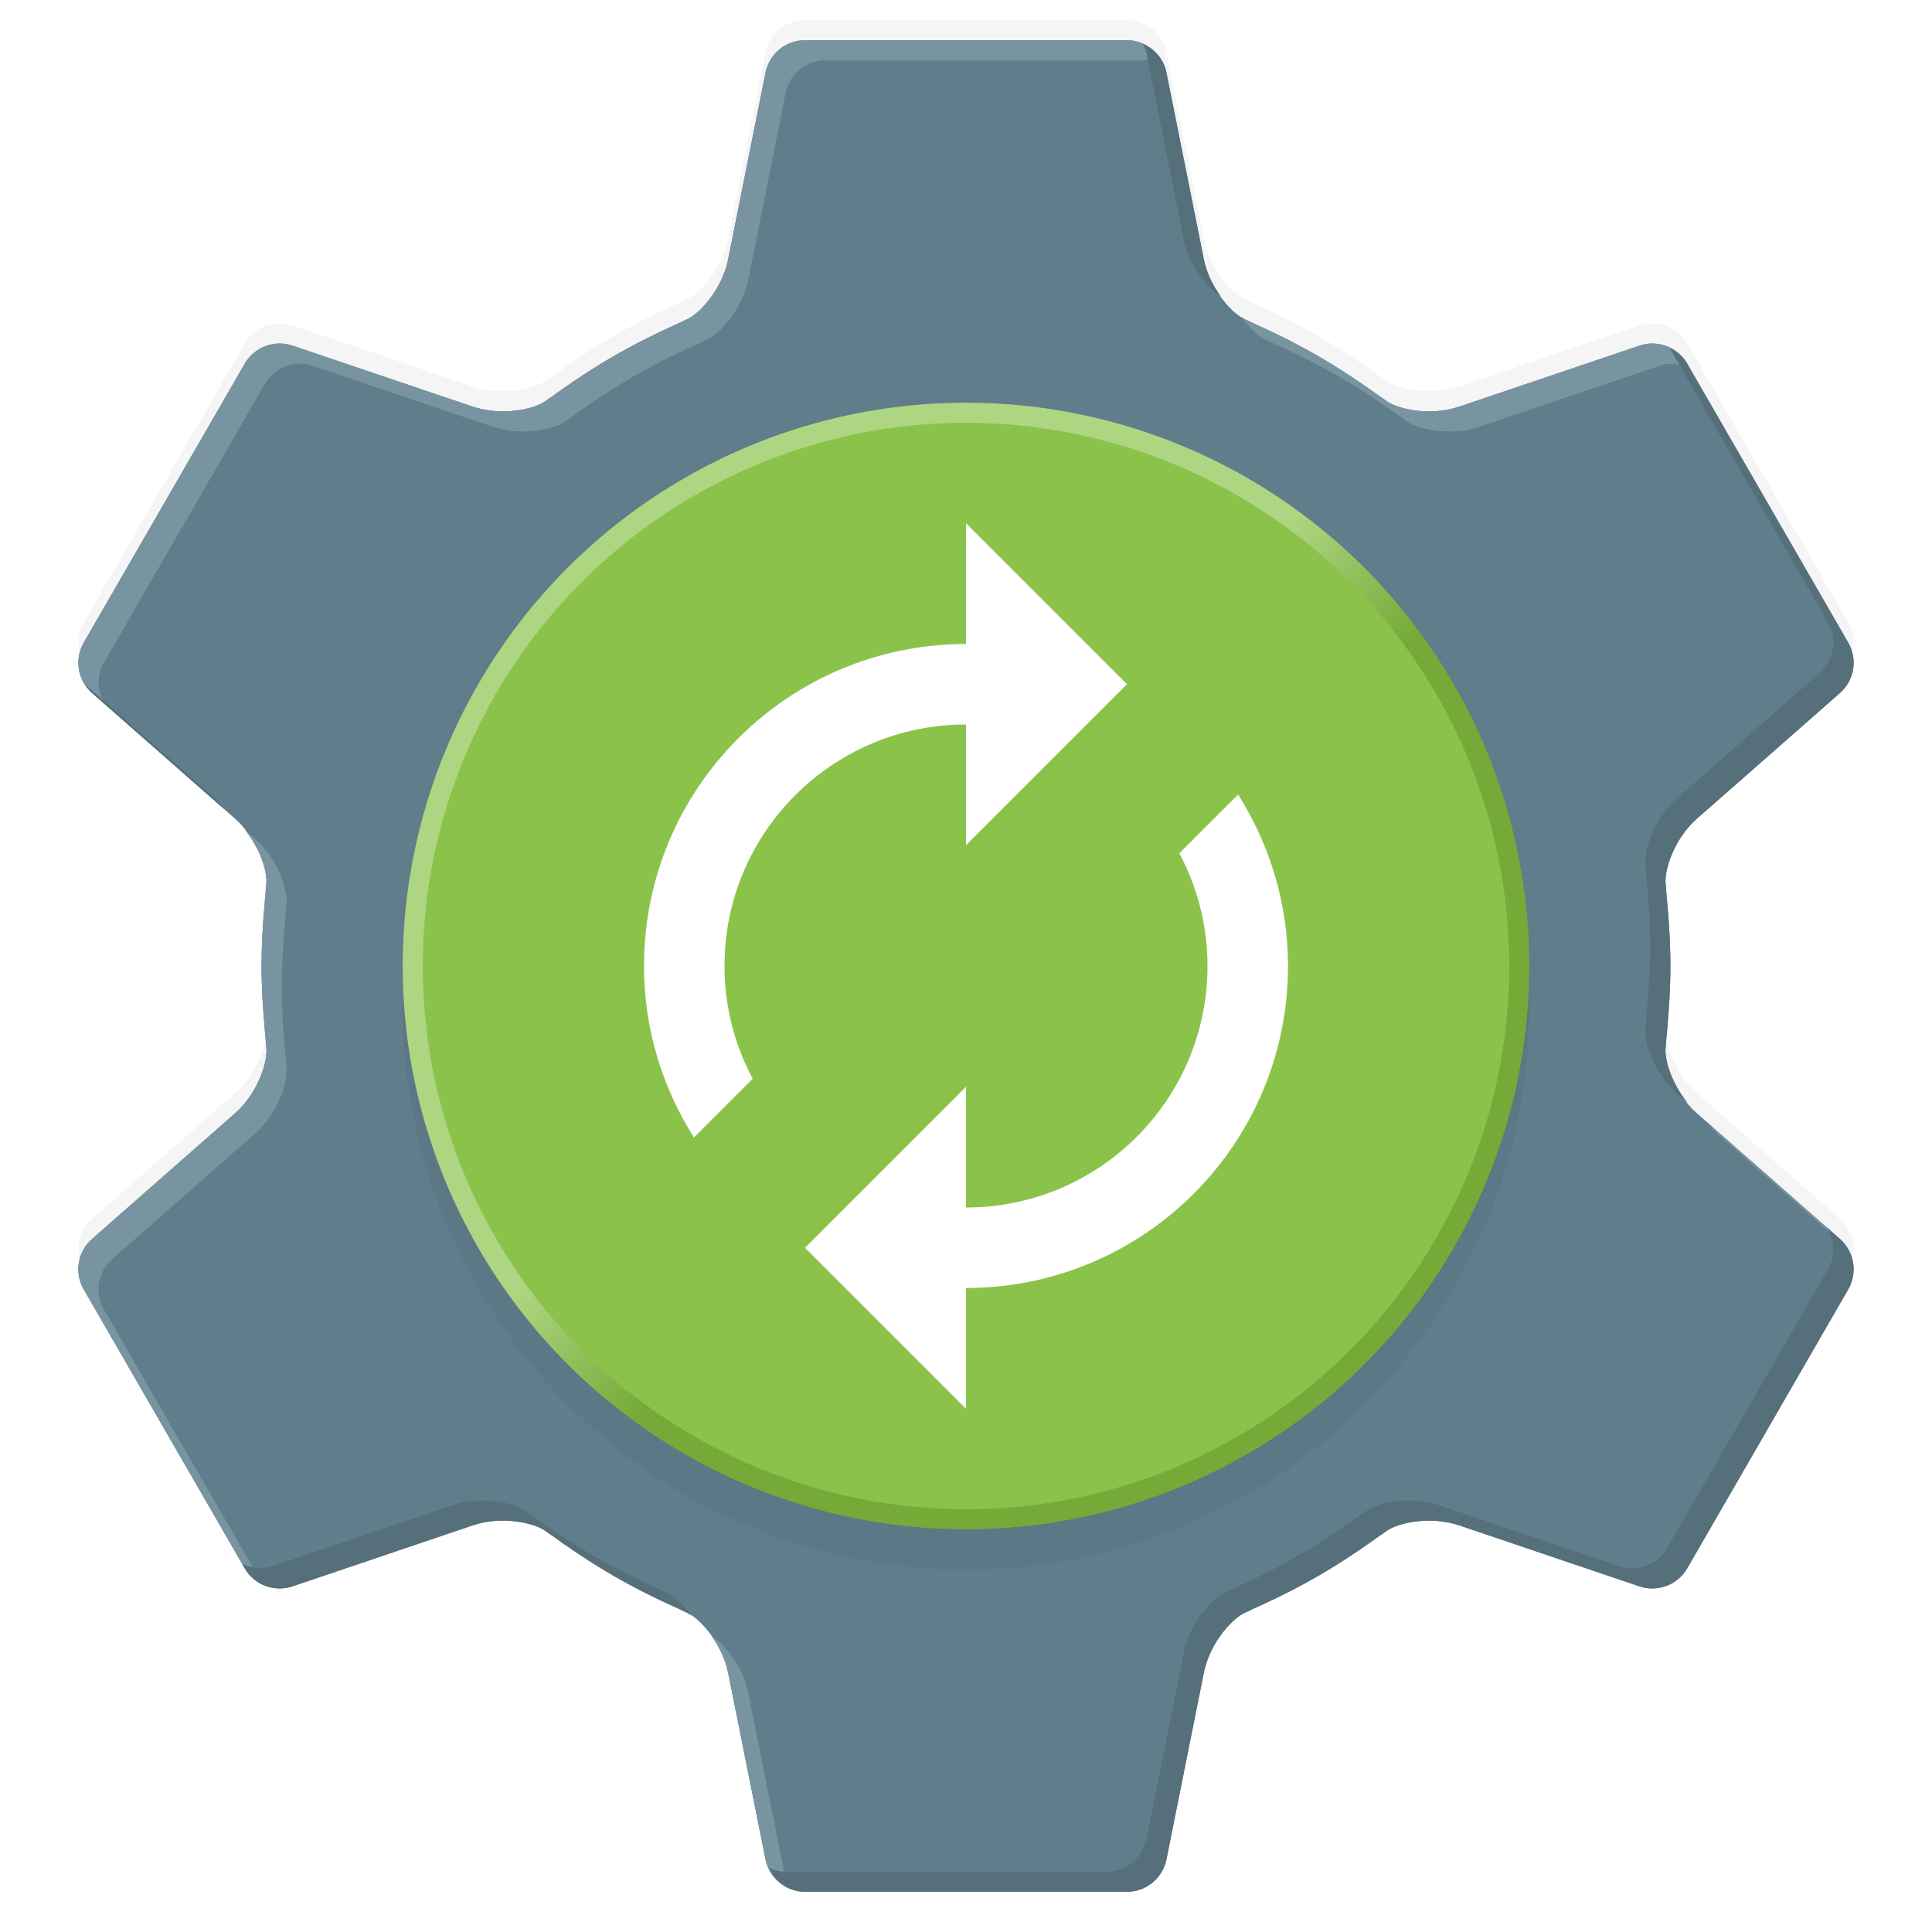 <?xml version="1.0" encoding="UTF-8" standalone="no"?>
<!-- Created with Inkscape (http://www.inkscape.org/) -->

<svg
   xmlns:dc="http://purl.org/dc/elements/1.1/"
   xmlns:cc="http://creativecommons.org/ns#"
   xmlns:rdf="http://www.w3.org/1999/02/22-rdf-syntax-ns#"
   xmlns:svg="http://www.w3.org/2000/svg"
   xmlns="http://www.w3.org/2000/svg"
   xmlns:xlink="http://www.w3.org/1999/xlink"
   xmlns:sodipodi="http://sodipodi.sourceforge.net/DTD/sodipodi-0.dtd"
   xmlns:inkscape="http://www.inkscape.org/namespaces/inkscape"
   width="48"
   height="48"
   viewBox="0 0 48 48"
   id="svg2"
   version="1.1"
   inkscape:version="0.91 r13725"
   sodipodi:docname="ic_launcher.svg"
   inkscape:export-filename="/home/zlsa/projects/android/autogyro-2/images/ic_launcher/ic_launcher.png"
   inkscape:export-xdpi="360"
   inkscape:export-ydpi="360">
  <defs
     id="defs4">
    <linearGradient
       inkscape:collect="always"
       id="linearGradient4985">
      <stop
         style="stop-color:#75aa38;stop-opacity:1"
         offset="0"
         id="stop4987" />
      <stop
         style="stop-color:#aed581;stop-opacity:1"
         offset="1"
         id="stop4989" />
    </linearGradient>
    <linearGradient
       inkscape:collect="always"
       id="linearGradient4977">
      <stop
         style="stop-color:#000000;stop-opacity:1;"
         offset="0"
         id="stop4979" />
      <stop
         style="stop-color:#000000;stop-opacity:0;"
         offset="1"
         id="stop4981" />
    </linearGradient>
    <mask
       maskUnits="userSpaceOnUse"
       id="mask4954">
      <circle
         r="14"
         cy="1028.362"
         cx="24"
         id="circle4956"
         style="opacity:1;fill:#ffffff;fill-opacity:1;fill-rule:nonzero;stroke:none;stroke-width:1;stroke-linecap:round;stroke-linejoin:round;stroke-miterlimit:4;stroke-dasharray:none;stroke-dashoffset:0;stroke-opacity:1" />
    </mask>
    <mask
       maskUnits="userSpaceOnUse"
       id="mask4960">
      <circle
         r="14"
         cy="1028.362"
         cx="24"
         id="circle4962"
         style="opacity:1;fill:#ffffff;fill-opacity:1;fill-rule:nonzero;stroke:none;stroke-width:1;stroke-linecap:round;stroke-linejoin:round;stroke-miterlimit:4;stroke-dasharray:none;stroke-dashoffset:0;stroke-opacity:1" />
    </mask>
    <linearGradient
       inkscape:collect="always"
       xlink:href="#linearGradient4977"
       id="linearGradient4983"
       x1="24"
       y1="1028.362"
       x2="24"
       y2="1060.362"
       gradientUnits="userSpaceOnUse"
       gradientTransform="translate(-902.588,-493.396)" />
    <linearGradient
       inkscape:collect="always"
       xlink:href="#linearGradient4985"
       id="linearGradient4991"
       x1="25.5"
       y1="1029.862"
       x2="22.5"
       y2="1026.862"
       gradientUnits="userSpaceOnUse" />
    <mask
       maskUnits="userSpaceOnUse"
       id="mask5005">
      <path
         sodipodi:nodetypes="ccccsccccccscccccccscccccscccccccsccccccsccccccccsccccccscccccccscccccscccccccsccccccsccccc"
         inkscape:connector-curvature="0"
         id="path5007"
         d="m -860.669,520.002 c -0.238,-0.412 -0.734,-0.6 -1.185,-0.448 l -4.474,1.512 -0.002,9.765625e-4 c -0.741,0.251 -1.547,0.057 -1.806,-0.137 -0.105,-0.078 -0.161,-0.112 -0.162,-0.112 -0.084,-0.061 -0.162,-0.113 -0.231,-0.162 l 0.002,-9.765625e-4 c -0.417,-0.294 -0.852,-0.58 -1.311,-0.844 -0.46,-0.265 -0.923,-0.498 -1.385,-0.711 -0.073,-0.034 -0.159,-0.074 -0.257,-0.118 -0.007,-0.003 -0.064,-0.036 -0.177,-0.085 -0.297,-0.128 -0.868,-0.73 -1.022,-1.496 l -0.926,-4.632 c -0.094,-0.467 -0.504,-0.803 -0.98,-0.803 l -8.001,7.421348623e-4 c -0.477,-5.162120858e-4 -0.888,0.336 -0.982,0.804 l -0.919,4.599 c -0.002,0.011 -0.004,0.022 -0.006,0.033 -0.154,0.766 -0.724,1.366 -1.021,1.494 -0.11,0.048 -0.168,0.081 -0.179,0.085 -0.103,0.046 -0.188,0.087 -0.256,0.119 -0.461,0.214 -0.927,0.445 -1.387,0.711 -0.46,0.266 -0.893,0.553 -1.309,0.846 -0.062,0.043 -0.139,0.096 -0.231,0.163 -0.009,0.007 -0.067,0.04 -0.163,0.112 -0.259,0.193 -1.064,0.387 -1.804,0.137 -6.4288943e-6,-2.1697017e-6 -9.324919354e-4,-0.002 -9.765625e-4,-0.002 l -4.473,-1.513 c -0.452,-0.153 -0.949,0.035 -1.187,0.448 l -4.001,6.929 c -0.238,0.413 -0.152,0.936 0.205,1.25 l 3.548,3.118 c 0.587,0.516 0.823,1.311 0.785,1.633 -0.014,0.123 -0.015,0.189 -0.015,0.196 -0.011,0.107 -0.02,0.201 -0.027,0.282 -0.046,0.507 -0.076,1.025 -0.076,1.555 1.560191124e-4,0.53 0.03,1.05 0.076,1.557 l 0.002,-9.765625e-4 c 0.008,0.085 0.014,0.178 0.025,0.281 7.71349481e-5,7.26745725e-4 8.973504586e-4,0.066 0.016,0.196 0.038,0.322 -0.197,1.117 -0.785,1.633 l -0.002,9.765625e-4 -3.547,3.119 c -0.357,0.315 -0.443,0.838 -0.205,1.25 l 4,6.928 c 0.238,0.412 0.734,0.6 1.185,0.448 l 4.474,-1.512 0.002,-9.765625e-4 c 0.741,-0.251 1.547,-0.057 1.806,0.137 0.105,0.078 0.161,0.112 0.162,0.112 0.084,0.061 0.162,0.113 0.231,0.162 l -0.002,9.765625e-4 c 0.417,0.294 0.852,0.58 1.311,0.844 0.46,0.265 0.923,0.498 1.385,0.711 0.073,0.034 0.159,0.074 0.257,0.118 0.007,0.003 0.064,0.036 0.177,0.085 0.297,0.128 0.868,0.73 1.022,1.496 l 0.926,4.632 c 0.094,0.467 0.504,0.803 0.98,0.803 l 8.001,-7.421348622e-4 c 0.477,5.162120862e-4 0.888,-0.336 0.982,-0.804 l 0.926,-4.63 c 1.09118316e-5,-4.45883555e-5 -9.778979302e-4,-0.002 -9.765625e-4,-0.002 0.154,-0.766 0.724,-1.366 1.021,-1.494 0.11,-0.048 0.168,-0.081 0.179,-0.085 0.103,-0.046 0.188,-0.087 0.256,-0.119 0.461,-0.214 0.927,-0.445 1.387,-0.711 0.46,-0.266 0.893,-0.553 1.309,-0.846 0.062,-0.043 0.139,-0.096 0.231,-0.163 0.009,-0.007 0.067,-0.04 0.163,-0.112 0.259,-0.193 1.064,-0.387 1.804,-0.137 6.4288944e-6,2.1697019e-6 9.324919355e-4,0.002 9.765625e-4,0.002 l 4.473,1.513 c 0.452,0.153 0.949,-0.035 1.187,-0.448 l 4.001,-6.929 c 0.238,-0.413 0.152,-0.936 -0.205,-1.25 l -3.548,-3.118 c -0.587,-0.516 -0.823,-1.311 -0.785,-1.633 0.014,-0.123 0.015,-0.189 0.015,-0.196 0.011,-0.107 0.02,-0.201 0.027,-0.282 0.046,-0.507 0.076,-1.025 0.076,-1.555 -1.560191123e-4,-0.53 -0.03,-1.05 -0.076,-1.557 l -0.002,9.765625e-4 c -0.008,-0.085 -0.014,-0.178 -0.025,-0.281 -7.71349482e-5,-7.267457272e-4 -8.973504583e-4,-0.066 -0.016,-0.196 -0.038,-0.322 0.197,-1.117 0.785,-1.633 l 0.002,-9.765625e-4 3.547,-3.119 c 0.357,-0.315 0.443,-0.838 0.205,-1.25 z"
         style="color:#000000;font-style:normal;font-variant:normal;font-weight:normal;font-stretch:normal;font-size:medium;line-height:normal;font-family:sans-serif;text-indent:0;text-align:start;text-decoration:none;text-decoration-line:none;text-decoration-style:solid;text-decoration-color:#000000;letter-spacing:normal;word-spacing:normal;text-transform:none;direction:ltr;block-progression:tb;writing-mode:lr-tb;baseline-shift:baseline;text-anchor:start;white-space:normal;clip-rule:nonzero;display:inline;overflow:visible;visibility:visible;opacity:1;isolation:auto;mix-blend-mode:normal;color-interpolation:sRGB;color-interpolation-filters:linearRGB;solid-color:#000000;solid-opacity:1;fill:#fafafa;fill-opacity:1;fill-rule:nonzero;stroke:none;stroke-width:2;stroke-linecap:round;stroke-linejoin:round;stroke-miterlimit:4;stroke-dasharray:none;stroke-dashoffset:0;stroke-opacity:1;color-rendering:auto;image-rendering:auto;shape-rendering:auto;text-rendering:auto;enable-background:accumulate" />
    </mask>
    <filter
       inkscape:collect="always"
       style="color-interpolation-filters:sRGB"
       id="filter5015"
       x="-0.025"
       width="1.049"
       y="-0.024"
       height="1.047">
      <feGaussianBlur
         inkscape:collect="always"
         stdDeviation="0.451"
         id="feGaussianBlur5017" />
    </filter>
    <filter
       inkscape:collect="always"
       style="color-interpolation-filters:sRGB"
       id="filter5023"
       x="-0.061"
       width="1.123"
       y="-0.059"
       height="1.118">
      <feGaussianBlur
         inkscape:collect="always"
         stdDeviation="1.126"
         id="feGaussianBlur5025" />
    </filter>
    <filter
       inkscape:collect="always"
       style="color-interpolation-filters:sRGB"
       id="filter5050"
       x="-0.036"
       width="1.072"
       y="-0.036"
       height="1.072">
      <feGaussianBlur
         inkscape:collect="always"
         stdDeviation="0.42"
         id="feGaussianBlur5052" />
    </filter>
    <filter
       inkscape:collect="always"
       style="color-interpolation-filters:sRGB"
       id="filter5076"
       x="-0.072"
       width="1.144"
       y="-0.072"
       height="1.144">
      <feGaussianBlur
         inkscape:collect="always"
         stdDeviation="0.84"
         id="feGaussianBlur5078" />
    </filter>
  </defs>
  <sodipodi:namedview
     id="base"
     pagecolor="#727487"
     bordercolor="#27292f"
     borderopacity="0.494"
     inkscape:pageopacity="0"
     inkscape:pageshadow="2"
     inkscape:zoom="4"
     inkscape:cx="17.496624"
     inkscape:cy="55.39852200000001"
     inkscape:document-units="px"
     inkscape:current-layer="layer1"
     showgrid="false"
     borderlayer="true"
     units="px"
     inkscape:window-width="1600"
     inkscape:window-height="862"
     inkscape:window-x="0"
     inkscape:window-y="18"
     inkscape:window-maximized="0"
     showborder="true"
     inkscape:snap-smooth-nodes="true"
     inkscape:object-nodes="true"
     showguides="false"
     inkscape:guide-bbox="true"
     inkscape:snap-center="true"
     inkscape:snap-global="false"
     inkscape:snap-bbox="true"
     inkscape:bbox-nodes="true"
     inkscape:snap-bbox-edge-midpoints="true">
    <inkscape:grid
       type="xygrid"
       id="grid3374"
       empcolor="#000000"
       empopacity="0.082"
       color="#000000"
       opacity="0.043"
       spacingx="0.5"
       spacingy="0.5"
       empspacing="8" />
    <sodipodi:guide
       position="176,48"
       orientation="0,1"
       id="guide3357" />
    <sodipodi:guide
       position="48,64"
       orientation="1,0"
       id="guide3363" />
  </sodipodi:namedview>
  <g
     inkscape:groupmode="layer"
     id="layer2"
     inkscape:label="gear shadow"
     style="display:inline">
    <path
       transform="translate(0,-1004.362)"
       sodipodi:nodetypes="ccccsccccccscccccccscccccscccccccsccccccsccccccccsccccccscccccccscccccscccccccsccccccsccccc"
       inkscape:connector-curvature="0"
       id="path5009"
       d="m 20,1005.362 c -0.476,-1.7522166e-5 -0.886,0.336 -0.98,0.803 l -0.928,4.631 0,0.002 c -0.153,0.767 -0.724,1.368 -1.021,1.496 -0.12,0.052 -0.177,0.084 -0.178,0.084 -0.095,0.042 -0.179,0.083 -0.256,0.119 l 0,-0.002 c -0.463,0.214 -0.928,0.448 -1.387,0.713 -0.459,0.265 -0.893,0.551 -1.309,0.844 -0.066,0.047 -0.143,0.101 -0.23,0.164 -0.006,0.004 -0.063,0.037 -0.162,0.111 -0.26,0.194 -1.066,0.387 -1.807,0.137 l -4.475,-1.514 c -0.451,-0.152 -0.947,0.035 -1.186,0.447 l -4,6.93 c -0.239,0.413 -0.153,0.937 0.205,1.252 l 3.523,3.096 c 0.008,0.007 0.017,0.014 0.025,0.021 0.586,0.516 0.821,1.31 0.783,1.631 -0.014,0.119 -0.014,0.186 -0.016,0.197 -0.012,0.113 -0.019,0.206 -0.025,0.281 -0.046,0.506 -0.078,1.026 -0.078,1.557 1.56447000679e-4,0.531 0.033,1.05 0.078,1.557 0.007,0.075 0.013,0.169 0.025,0.281 0.001,0.011 0.002,0.078 0.016,0.197 0.038,0.321 -0.197,1.115 -0.783,1.631 -5.093464023e-6,4.482735e-6 -0.002,-3.1744101e-5 -0.002,0 l -3.547,3.117 c -0.358,0.315 -0.444,0.839 -0.205,1.252 l 4,6.93 c 0.238,0.412 0.734,0.599 1.186,0.447 l 4.475,-1.514 c 0.74,-0.251 1.547,-0.057 1.807,0.137 0.099,0.074 0.156,0.107 0.162,0.111 0.087,0.064 0.164,0.117 0.23,0.164 0.416,0.293 0.849,0.578 1.309,0.844 0.459,0.265 0.924,0.499 1.387,0.713 l 0,-0.002 c 0.077,0.036 0.161,0.077 0.256,0.119 6.6794773413e-4,2.96572038e-4 0.058,0.032 0.178,0.084 0.298,0.128 0.868,0.729 1.021,1.496 l 0,0.002 0.928,4.631 c 0.094,0.467 0.504,0.803 0.98,0.803 l 8,0 c 0.476,1.7522165e-5 0.886,-0.336 0.98,-0.803 l 0.928,-4.631 0,-0.002 c 0.153,-0.767 0.724,-1.368 1.021,-1.496 0.12,-0.052 0.177,-0.084 0.178,-0.084 0.095,-0.042 0.179,-0.083 0.256,-0.119 l 0,0.002 c 0.463,-0.214 0.928,-0.448 1.387,-0.713 0.459,-0.265 0.893,-0.551 1.309,-0.844 0.066,-0.047 0.143,-0.101 0.23,-0.164 0.006,-0.004 0.063,-0.037 0.162,-0.111 0.26,-0.194 1.066,-0.387 1.807,-0.137 l 4.475,1.514 c 0.451,0.152 0.947,-0.035 1.186,-0.447 l 4,-6.93 c 0.239,-0.413 0.153,-0.937 -0.205,-1.252 l -3.547,-3.117 c -3.315873307e-5,-3.1744101e-5 -0.002,4.482735e-6 -0.002,0 -0.586,-0.516 -0.821,-1.31 -0.783,-1.631 0.014,-0.119 0.014,-0.186 0.016,-0.197 0.012,-0.113 0.019,-0.206 0.025,-0.281 0.046,-0.506 0.078,-1.026 0.078,-1.557 -1.5644700067e-4,-0.531 -0.033,-1.05 -0.078,-1.557 -0.007,-0.075 -0.013,-0.169 -0.025,-0.281 -0.001,-0.011 -0.002,-0.078 -0.016,-0.197 -0.038,-0.321 0.197,-1.115 0.783,-1.631 5.09346403e-6,-4.482735e-6 0.002,3.1744101e-5 0.002,0 l 3.547,-3.117 c 0.358,-0.315 0.444,-0.839 0.205,-1.252 l -4,-6.93 c -0.238,-0.412 -0.734,-0.599 -1.186,-0.447 l -4.475,1.514 c -0.74,0.251 -1.547,0.057 -1.807,-0.137 -0.099,-0.074 -0.156,-0.107 -0.162,-0.111 -0.087,-0.064 -0.164,-0.117 -0.23,-0.164 -0.416,-0.293 -0.849,-0.578 -1.309,-0.844 -0.459,-0.265 -0.924,-0.499 -1.387,-0.713 l 0,0.002 c -0.077,-0.036 -0.161,-0.077 -0.256,-0.119 -6.6794773596e-4,-2.96572039e-4 -0.058,-0.032 -0.178,-0.084 -0.298,-0.128 -0.868,-0.729 -1.021,-1.496 l 0,-0.002 -0.928,-4.631 c -0.094,-0.467 -0.504,-0.803 -0.98,-0.803 z"
       style="color:#000000;font-style:normal;font-variant:normal;font-weight:normal;font-stretch:normal;font-size:medium;line-height:normal;font-family:sans-serif;text-indent:0;text-align:start;text-decoration:none;text-decoration-line:none;text-decoration-style:solid;text-decoration-color:#000000;letter-spacing:normal;word-spacing:normal;text-transform:none;direction:ltr;block-progression:tb;writing-mode:lr-tb;baseline-shift:baseline;text-anchor:start;white-space:normal;clip-rule:nonzero;display:inline;overflow:visible;visibility:visible;opacity:0.4;isolation:auto;mix-blend-mode:normal;color-interpolation:sRGB;color-interpolation-filters:linearRGB;solid-color:#000000;solid-opacity:1;fill:#000000;fill-opacity:1;fill-rule:nonzero;stroke:none;stroke-width:2;stroke-linecap:round;stroke-linejoin:round;stroke-miterlimit:4;stroke-dasharray:none;stroke-dashoffset:0;stroke-opacity:1;filter:url(#filter5015);color-rendering:auto;image-rendering:auto;shape-rendering:auto;text-rendering:auto;enable-background:accumulate" />
    <path
       style="color:#000000;font-style:normal;font-variant:normal;font-weight:normal;font-stretch:normal;font-size:medium;line-height:normal;font-family:sans-serif;text-indent:0;text-align:start;text-decoration:none;text-decoration-line:none;text-decoration-style:solid;text-decoration-color:#000000;letter-spacing:normal;word-spacing:normal;text-transform:none;direction:ltr;block-progression:tb;writing-mode:lr-tb;baseline-shift:baseline;text-anchor:start;white-space:normal;clip-rule:nonzero;display:inline;overflow:visible;visibility:visible;opacity:0.2;isolation:auto;mix-blend-mode:normal;color-interpolation:sRGB;color-interpolation-filters:linearRGB;solid-color:#000000;solid-opacity:1;fill:#000000;fill-opacity:1;fill-rule:nonzero;stroke:none;stroke-width:2;stroke-linecap:round;stroke-linejoin:round;stroke-miterlimit:4;stroke-dasharray:none;stroke-dashoffset:0;stroke-opacity:1;filter:url(#filter5023);color-rendering:auto;image-rendering:auto;shape-rendering:auto;text-rendering:auto;enable-background:accumulate"
       d="m 20,0.5 c -0.476,-1.752216599e-5 -0.886,0.336 -0.98,0.803 l -0.928,4.631 0,0.002 c -0.153,0.767 -0.724,1.368 -1.021,1.496 -0.12,0.052 -0.177,0.084 -0.178,0.084 -0.095,0.042 -0.179,0.083 -0.256,0.119 l 0,-0.002 C 16.174,7.847 15.709,8.081 15.25,8.346 14.791,8.611 14.357,8.896 13.941,9.189 c -0.066,0.047 -0.143,0.101 -0.23,0.164 -0.006,0.004 -0.063,0.037 -0.162,0.111 -0.26,0.194 -1.066,0.387 -1.807,0.137 L 7.268,8.088 C 6.816,7.936 6.32,8.123 6.082,8.535 l -4,6.93 c -0.239,0.413 -0.153,0.937 0.205,1.252 l 3.523,3.096 c 0.008,0.007 0.017,0.014 0.025,0.021 0.586,0.516 0.821,1.31 0.783,1.631 -0.014,0.119 -0.014,0.186 -0.016,0.197 -0.012,0.113 -0.019,0.206 -0.025,0.281 -0.046,0.506 -0.078,1.026 -0.078,1.557 1.56447000679e-4,0.531 0.033,1.05 0.078,1.557 0.007,0.075 0.013,0.169 0.025,0.281 0.001,0.011 0.002,0.078 0.016,0.197 0.038,0.321 -0.197,1.115 -0.783,1.631 -5.093464023e-6,4.482735e-6 -0.002,-3.174410108e-5 -0.002,0 l -3.547,3.117 C 1.929,30.598 1.843,31.122 2.082,31.535 l 4,6.93 c 0.238,0.412 0.734,0.599 1.186,0.447 l 4.475,-1.514 c 0.74,-0.251 1.547,-0.057 1.807,0.137 0.099,0.074 0.156,0.107 0.162,0.111 0.087,0.064 0.164,0.117 0.23,0.164 0.416,0.293 0.849,0.578 1.309,0.844 0.459,0.265 0.924,0.499 1.387,0.713 l 0,-0.002 c 0.077,0.036 0.161,0.077 0.256,0.119 6.6794773413e-4,2.9657203799e-4 0.058,0.032 0.178,0.084 0.298,0.128 0.868,0.729 1.021,1.496 l 0,0.002 0.928,4.631 c 0.094,0.467 0.504,0.803 0.98,0.803 l 8,0 c 0.476,1.752216508e-5 0.886,-0.336 0.98,-0.803 l 0.928,-4.631 0,-0.002 c 0.153,-0.767 0.724,-1.368 1.021,-1.496 0.12,-0.052 0.177,-0.084 0.178,-0.084 0.095,-0.042 0.179,-0.083 0.256,-0.119 l 0,0.002 c 0.463,-0.214 0.928,-0.448 1.387,-0.713 0.459,-0.265 0.893,-0.551 1.309,-0.844 0.066,-0.047 0.143,-0.101 0.23,-0.164 0.006,-0.004 0.063,-0.037 0.162,-0.111 0.26,-0.194 1.066,-0.387 1.807,-0.137 l 4.475,1.514 c 0.451,0.152 0.947,-0.035 1.186,-0.447 l 4,-6.93 c 0.239,-0.413 0.153,-0.937 -0.205,-1.252 l -3.547,-3.117 c -3.315873307e-5,-3.174410108e-5 -0.002,4.482735e-6 -0.002,0 -0.586,-0.516 -0.821,-1.31 -0.783,-1.631 0.014,-0.119 0.014,-0.186 0.016,-0.197 0.012,-0.113 0.019,-0.206 0.025,-0.281 0.046,-0.506 0.078,-1.026 0.078,-1.557 -1.5644700067e-4,-0.531 -0.033,-1.05 -0.078,-1.557 -0.007,-0.075 -0.013,-0.169 -0.025,-0.281 -0.001,-0.011 -0.002,-0.078 -0.016,-0.197 -0.038,-0.321 0.197,-1.115 0.783,-1.631 5.09346403e-6,-4.48273499e-6 0.002,3.174410108e-5 0.002,0 l 3.547,-3.117 c 0.358,-0.315 0.444,-0.839 0.205,-1.252 l -4,-6.93 C 41.68,8.123 41.184,7.936 40.732,8.088 L 36.258,9.601 c -0.74,0.251 -1.547,0.057 -1.807,-0.137 -0.099,-0.074 -0.156,-0.107 -0.162,-0.111 -0.087,-0.064 -0.164,-0.117 -0.23,-0.164 C 33.643,8.896 33.209,8.611 32.75,8.346 32.291,8.081 31.826,7.847 31.363,7.633 l 0,0.002 c -0.077,-0.036 -0.161,-0.077 -0.256,-0.119 -6.6794773596e-4,-2.96572039014e-4 -0.058,-0.032 -0.178,-0.084 -0.298,-0.128 -0.868,-0.729 -1.021,-1.496 l 0,-0.002 L 28.98,1.303 C 28.886,0.836 28.476,0.5 28,0.5 Z"
       id="path5021"
       inkscape:connector-curvature="0"
       sodipodi:nodetypes="ccccsccccccscccccccscccccscccccccsccccccsccccccccsccccccscccccccscccccscccccccsccccccsccccc" />
  </g>
  <g
     inkscape:groupmode="layer"
     id="layer3"
     inkscape:label="gear">
    <path
       transform="translate(0,-1004.362)"
       style="color:#000000;font-style:normal;font-variant:normal;font-weight:normal;font-stretch:normal;font-size:medium;line-height:normal;font-family:sans-serif;text-indent:0;text-align:start;text-decoration:none;text-decoration-line:none;text-decoration-style:solid;text-decoration-color:#000000;letter-spacing:normal;word-spacing:normal;text-transform:none;direction:ltr;block-progression:tb;writing-mode:lr-tb;baseline-shift:baseline;text-anchor:start;white-space:normal;clip-rule:nonzero;display:inline;overflow:visible;visibility:visible;opacity:1;isolation:auto;mix-blend-mode:normal;color-interpolation:sRGB;color-interpolation-filters:linearRGB;solid-color:#000000;solid-opacity:1;fill:#607d8b;fill-opacity:1;fill-rule:nonzero;stroke:none;stroke-width:2;stroke-linecap:round;stroke-linejoin:round;stroke-miterlimit:4;stroke-dasharray:none;stroke-dashoffset:0;stroke-opacity:1;color-rendering:auto;image-rendering:auto;shape-rendering:auto;text-rendering:auto;enable-background:accumulate"
       d="m 20,1005.362 c -0.476,-1.7522166e-5 -0.886,0.336 -0.98,0.803 l -0.928,4.631 0,0.002 c -0.153,0.767 -0.724,1.368 -1.021,1.496 -0.12,0.052 -0.177,0.084 -0.178,0.084 -0.095,0.042 -0.179,0.083 -0.256,0.119 l 0,-0.002 c -0.463,0.214 -0.928,0.448 -1.387,0.713 -0.459,0.265 -0.893,0.551 -1.309,0.844 -0.066,0.047 -0.143,0.101 -0.23,0.164 -0.006,0.004 -0.063,0.037 -0.162,0.111 -0.26,0.194 -1.066,0.387 -1.807,0.137 l -4.475,-1.514 c -0.451,-0.152 -0.947,0.035 -1.186,0.447 l -4,6.93 c -0.239,0.413 -0.153,0.937 0.205,1.252 l 3.523,3.096 c 0.008,0.007 0.017,0.014 0.025,0.021 0.586,0.516 0.821,1.31 0.783,1.631 -0.014,0.119 -0.014,0.186 -0.016,0.197 -0.012,0.113 -0.019,0.206 -0.025,0.281 -0.046,0.506 -0.078,1.026 -0.078,1.557 1.56447000679e-4,0.531 0.033,1.05 0.078,1.557 0.007,0.075 0.013,0.169 0.025,0.281 0.001,0.011 0.002,0.078 0.016,0.197 0.038,0.321 -0.197,1.115 -0.783,1.631 -5.093464023e-6,4.482735e-6 -0.002,-3.1744101e-5 -0.002,0 l -3.547,3.117 c -0.358,0.315 -0.444,0.839 -0.205,1.252 l 4,6.93 c 0.238,0.412 0.734,0.599 1.186,0.447 l 4.475,-1.514 c 0.74,-0.251 1.547,-0.057 1.807,0.137 0.099,0.074 0.156,0.107 0.162,0.111 0.087,0.064 0.164,0.117 0.23,0.164 0.416,0.293 0.849,0.578 1.309,0.844 0.459,0.265 0.924,0.499 1.387,0.713 l 0,-0.002 c 0.077,0.036 0.161,0.077 0.256,0.119 6.6794773413e-4,2.96572038e-4 0.058,0.032 0.178,0.084 0.298,0.128 0.868,0.729 1.021,1.496 l 0,0.002 0.928,4.631 c 0.094,0.467 0.504,0.803 0.98,0.803 l 8,0 c 0.476,1.7522165e-5 0.886,-0.336 0.98,-0.803 l 0.928,-4.631 0,-0.002 c 0.153,-0.767 0.724,-1.368 1.021,-1.496 0.12,-0.052 0.177,-0.084 0.178,-0.084 0.095,-0.042 0.179,-0.083 0.256,-0.119 l 0,0.002 c 0.463,-0.214 0.928,-0.448 1.387,-0.713 0.459,-0.265 0.893,-0.551 1.309,-0.844 0.066,-0.047 0.143,-0.101 0.23,-0.164 0.006,-0.004 0.063,-0.037 0.162,-0.111 0.26,-0.194 1.066,-0.387 1.807,-0.137 l 4.475,1.514 c 0.451,0.152 0.947,-0.035 1.186,-0.447 l 4,-6.93 c 0.239,-0.413 0.153,-0.937 -0.205,-1.252 l -3.547,-3.117 c -3.315873307e-5,-3.1744101e-5 -0.002,4.482735e-6 -0.002,0 -0.586,-0.516 -0.821,-1.31 -0.783,-1.631 0.014,-0.119 0.014,-0.186 0.016,-0.197 0.012,-0.113 0.019,-0.206 0.025,-0.281 0.046,-0.506 0.078,-1.026 0.078,-1.557 -1.5644700067e-4,-0.531 -0.033,-1.05 -0.078,-1.557 -0.007,-0.075 -0.013,-0.169 -0.025,-0.281 -0.001,-0.011 -0.002,-0.078 -0.016,-0.197 -0.038,-0.321 0.197,-1.115 0.783,-1.631 5.09346403e-6,-4.482735e-6 0.002,3.1744101e-5 0.002,0 l 3.547,-3.117 c 0.358,-0.315 0.444,-0.839 0.205,-1.252 l -4,-6.93 c -0.238,-0.412 -0.734,-0.599 -1.186,-0.447 l -4.475,1.514 c -0.74,0.251 -1.547,0.057 -1.807,-0.137 -0.099,-0.074 -0.156,-0.107 -0.162,-0.111 -0.087,-0.064 -0.164,-0.117 -0.23,-0.164 -0.416,-0.293 -0.849,-0.578 -1.309,-0.844 -0.459,-0.265 -0.924,-0.499 -1.387,-0.713 l 0,0.002 c -0.077,-0.036 -0.161,-0.077 -0.256,-0.119 -6.6794773596e-4,-2.96572039e-4 -0.058,-0.032 -0.178,-0.084 -0.298,-0.128 -0.868,-0.729 -1.021,-1.496 l 0,-0.002 -0.928,-4.631 c -0.094,-0.467 -0.504,-0.803 -0.98,-0.803 z"
       id="path4284"
       inkscape:connector-curvature="0"
       sodipodi:nodetypes="ccccsccccccscccccccscccccscccccccsccccccsccccccccsccccccscccccccscccccscccccccsccccccsccccc" />
    <path
       style="color:#000000;font-style:normal;font-variant:normal;font-weight:normal;font-stretch:normal;font-size:medium;line-height:normal;font-family:sans-serif;text-indent:0;text-align:start;text-decoration:none;text-decoration-line:none;text-decoration-style:solid;text-decoration-color:#000000;letter-spacing:normal;word-spacing:normal;text-transform:none;direction:ltr;block-progression:tb;writing-mode:lr-tb;baseline-shift:baseline;text-anchor:start;white-space:normal;clip-rule:nonzero;display:inline;overflow:visible;visibility:visible;opacity:1;isolation:auto;mix-blend-mode:normal;color-interpolation:sRGB;color-interpolation-filters:linearRGB;solid-color:#000000;solid-opacity:1;fill:#7894a1;fill-opacity:1;fill-rule:nonzero;stroke:none;stroke-width:2;stroke-linecap:round;stroke-linejoin:round;stroke-miterlimit:4;stroke-dasharray:none;stroke-dashoffset:0;stroke-opacity:1;color-rendering:auto;image-rendering:auto;shape-rendering:auto;text-rendering:auto;enable-background:accumulate"
       d="M 20 1 C 19.524 1 19.114 1.336 19.02 1.803 L 18.092 6.434 L 18.092 6.436 C 17.939 7.202 17.368 7.803 17.07 7.932 C 16.95 7.983 16.893 8.015 16.893 8.016 C 16.798 8.058 16.714 8.099 16.637 8.135 L 16.637 8.133 C 16.174 8.347 15.709 8.581 15.25 8.846 C 14.791 9.111 14.357 9.397 13.941 9.689 C 13.875 9.736 13.798 9.79 13.711 9.854 C 13.705 9.858 13.648 9.891 13.549 9.965 C 13.289 10.158 12.483 10.352 11.742 10.102 L 7.268 8.588 C 6.816 8.436 6.32 8.623 6.082 9.035 L 2.082 15.965 C 1.843 16.378 1.929 16.902 2.287 17.217 L 2.621 17.51 C 2.418 17.2 2.389 16.798 2.582 16.465 L 6.582 9.535 C 6.82 9.123 7.316 8.936 7.768 9.088 L 12.242 10.602 C 12.983 10.852 13.789 10.658 14.049 10.465 C 14.148 10.391 14.205 10.358 14.211 10.354 C 14.298 10.29 14.375 10.236 14.441 10.189 C 14.857 9.897 15.291 9.611 15.75 9.346 C 16.209 9.081 16.674 8.847 17.137 8.633 L 17.137 8.635 C 17.214 8.599 17.298 8.558 17.393 8.516 C 17.393 8.515 17.45 8.483 17.57 8.432 C 17.868 8.303 18.439 7.702 18.592 6.936 L 18.592 6.934 L 19.52 2.303 C 19.614 1.836 20.024 1.5 20.5 1.5 L 28.5 1.5 C 28.642 1.5 28.775 1.539 28.898 1.594 C 28.739 1.243 28.399 1 28 1 L 20 1 z M 30.828 7.861 C 31.038 8.153 31.271 8.363 31.43 8.432 C 31.55 8.483 31.607 8.515 31.607 8.516 C 31.702 8.558 31.786 8.599 31.863 8.635 L 31.863 8.633 C 32.326 8.847 32.791 9.081 33.25 9.346 C 33.709 9.611 34.143 9.897 34.559 10.189 C 34.625 10.236 34.702 10.29 34.789 10.354 C 34.795 10.358 34.852 10.391 34.951 10.465 C 35.211 10.658 36.017 10.852 36.758 10.602 L 41.232 9.088 C 41.488 9.002 41.751 9.034 41.98 9.145 L 41.918 9.035 C 41.68 8.623 41.184 8.436 40.732 8.588 L 36.258 10.102 C 35.517 10.352 34.711 10.158 34.451 9.965 C 34.352 9.891 34.295 9.858 34.289 9.854 C 34.202 9.79 34.125 9.736 34.059 9.689 C 33.643 9.397 33.209 9.111 32.75 8.846 C 32.291 8.581 31.826 8.347 31.363 8.133 L 31.363 8.135 C 31.286 8.099 31.202 8.058 31.107 8.016 C 31.107 8.015 31.05 7.983 30.93 7.932 C 30.901 7.919 30.861 7.882 30.828 7.861 z M 6.07 20.602 C 6.474 21.095 6.651 21.694 6.619 21.965 C 6.605 22.084 6.605 22.151 6.604 22.162 C 6.592 22.275 6.585 22.368 6.578 22.443 C 6.533 22.95 6.5 23.469 6.5 24 C 6.5 24.531 6.533 25.05 6.578 25.557 C 6.585 25.632 6.592 25.725 6.604 25.838 C 6.605 25.849 6.605 25.916 6.619 26.035 C 6.657 26.356 6.422 27.15 5.836 27.666 C 5.836 27.666 5.834 27.666 5.834 27.666 L 2.287 30.783 C 1.929 31.098 1.843 31.622 2.082 32.035 L 6.082 38.965 C 6.186 39.144 6.344 39.271 6.52 39.355 L 2.582 32.535 C 2.343 32.122 2.429 31.598 2.787 31.283 L 6.334 28.166 C 6.334 28.166 6.336 28.166 6.336 28.166 C 6.922 27.65 7.157 26.856 7.119 26.535 C 7.105 26.416 7.105 26.349 7.104 26.338 C 7.092 26.225 7.085 26.132 7.078 26.057 C 7.033 25.55 7 25.031 7 24.5 C 7 23.969 7.033 23.45 7.078 22.943 C 7.085 22.868 7.092 22.775 7.104 22.662 C 7.105 22.651 7.105 22.584 7.119 22.465 C 7.157 22.144 6.922 21.35 6.336 20.834 C 6.327 20.827 6.319 20.82 6.311 20.812 L 6.07 20.602 z M 42.426 27.895 C 42.501 27.987 42.571 28.084 42.664 28.166 C 42.664 28.166 42.666 28.166 42.666 28.166 L 45.879 30.99 C 45.831 30.917 45.782 30.844 45.713 30.783 L 42.426 27.895 z M 17.672 40.639 C 17.854 40.893 18.02 41.207 18.092 41.564 L 18.092 41.566 L 19.02 46.197 C 19.085 46.525 19.311 46.778 19.602 46.906 C 19.571 46.838 19.535 46.773 19.52 46.697 L 18.592 42.066 L 18.592 42.064 C 18.453 41.372 17.983 40.835 17.672 40.639 z "
       id="path4294" />
    <path
       style="color:#000000;font-style:normal;font-variant:normal;font-weight:normal;font-stretch:normal;font-size:medium;line-height:normal;font-family:sans-serif;text-indent:0;text-align:start;text-decoration:none;text-decoration-line:none;text-decoration-style:solid;text-decoration-color:#000000;letter-spacing:normal;word-spacing:normal;text-transform:none;direction:ltr;block-progression:tb;writing-mode:lr-tb;baseline-shift:baseline;text-anchor:start;white-space:normal;clip-rule:nonzero;display:inline;overflow:visible;visibility:visible;opacity:1;isolation:auto;mix-blend-mode:normal;color-interpolation:sRGB;color-interpolation-filters:linearRGB;solid-color:#000000;solid-opacity:1;fill:#556f7b;fill-opacity:1;fill-rule:nonzero;stroke:none;stroke-width:2;stroke-linecap:round;stroke-linejoin:round;stroke-miterlimit:4;stroke-dasharray:none;stroke-dashoffset:0;stroke-opacity:1;color-rendering:auto;image-rendering:auto;shape-rendering:auto;text-rendering:auto;enable-background:accumulate"
       d="M 28.398 1.094 C 28.429 1.162 28.465 1.227 28.48 1.303 L 29.408 5.934 L 29.408 5.936 C 29.547 6.628 30.017 7.165 30.328 7.361 C 30.146 7.107 29.98 6.793 29.908 6.436 L 29.908 6.434 L 28.98 1.803 C 28.915 1.475 28.689 1.222 28.398 1.094 z M 41.48 8.645 L 45.418 15.465 C 45.657 15.878 45.571 16.402 45.213 16.717 L 41.666 19.834 C 41.666 19.834 41.664 19.834 41.664 19.834 C 41.078 20.35 40.843 21.144 40.881 21.465 C 40.895 21.584 40.895 21.651 40.896 21.662 C 40.908 21.775 40.915 21.868 40.922 21.943 C 40.967 22.45 41 22.969 41 23.5 C 41 24.031 40.968 24.55 40.922 25.057 C 40.915 25.132 40.908 25.225 40.896 25.338 C 40.895 25.349 40.895 25.416 40.881 25.535 C 40.843 25.856 41.078 26.65 41.664 27.166 C 41.664 27.166 41.666 27.166 41.666 27.166 L 41.926 27.395 C 41.525 26.902 41.349 26.305 41.381 26.035 C 41.395 25.916 41.395 25.849 41.396 25.838 C 41.408 25.725 41.415 25.632 41.422 25.557 C 41.467 25.05 41.5 24.531 41.5 24 C 41.5 23.469 41.467 22.95 41.422 22.443 C 41.415 22.368 41.408 22.275 41.396 22.162 C 41.395 22.151 41.395 22.084 41.381 21.965 C 41.343 21.644 41.578 20.85 42.164 20.334 C 42.164 20.334 42.166 20.334 42.166 20.334 L 45.713 17.217 C 46.071 16.902 46.157 16.378 45.918 15.965 L 41.918 9.035 C 41.814 8.856 41.656 8.729 41.48 8.645 z M 2.121 17.01 C 2.169 17.083 2.218 17.156 2.287 17.217 L 5.57 20.102 C 5.496 20.01 5.428 19.915 5.336 19.834 C 5.327 19.827 5.319 19.82 5.311 19.812 L 2.121 17.01 z M 45.379 30.49 C 45.582 30.8 45.611 31.202 45.418 31.535 L 41.418 38.465 C 41.18 38.877 40.684 39.064 40.232 38.912 L 35.758 37.398 C 35.017 37.148 34.211 37.342 33.951 37.535 C 33.852 37.609 33.795 37.642 33.789 37.646 C 33.702 37.71 33.625 37.764 33.559 37.811 C 33.143 38.103 32.709 38.389 32.25 38.654 C 31.791 38.919 31.326 39.153 30.863 39.367 L 30.863 39.365 C 30.786 39.401 30.702 39.442 30.607 39.484 C 30.607 39.485 30.55 39.517 30.43 39.568 C 30.132 39.697 29.561 40.298 29.408 41.064 L 29.408 41.066 L 28.48 45.697 C 28.386 46.164 27.976 46.5 27.5 46.5 L 19.5 46.5 C 19.358 46.5 19.225 46.461 19.102 46.406 C 19.261 46.757 19.601 47 20 47 L 28 47 C 28.476 47 28.886 46.664 28.98 46.197 L 29.908 41.566 L 29.908 41.564 C 30.061 40.798 30.632 40.197 30.93 40.068 C 31.05 40.017 31.107 39.985 31.107 39.984 C 31.202 39.942 31.286 39.901 31.363 39.865 L 31.363 39.867 C 31.826 39.653 32.291 39.419 32.75 39.154 C 33.209 38.889 33.643 38.603 34.059 38.311 C 34.125 38.264 34.202 38.21 34.289 38.146 C 34.295 38.142 34.352 38.109 34.451 38.035 C 34.711 37.842 35.517 37.648 36.258 37.898 L 40.732 39.412 C 41.184 39.564 41.68 39.377 41.918 38.965 L 45.918 32.035 C 46.157 31.622 46.071 31.098 45.713 30.783 L 45.379 30.49 z M 11.801 37.287 C 11.617 37.301 11.427 37.336 11.242 37.398 L 6.768 38.912 C 6.512 38.998 6.249 38.966 6.02 38.855 L 6.082 38.965 C 6.32 39.377 6.816 39.564 7.268 39.412 L 11.742 37.898 C 12.483 37.648 13.289 37.842 13.549 38.035 C 13.648 38.109 13.705 38.142 13.711 38.146 C 13.798 38.21 13.875 38.264 13.941 38.311 C 14.357 38.603 14.791 38.889 15.25 39.154 C 15.709 39.419 16.174 39.653 16.637 39.867 L 16.637 39.865 C 16.714 39.901 16.798 39.942 16.893 39.984 C 16.893 39.985 16.95 40.017 17.07 40.068 C 17.099 40.081 17.139 40.118 17.172 40.139 C 16.962 39.847 16.729 39.637 16.57 39.568 C 16.45 39.517 16.393 39.485 16.393 39.484 C 16.298 39.442 16.214 39.401 16.137 39.365 L 16.137 39.367 C 15.674 39.153 15.209 38.919 14.75 38.654 C 14.291 38.389 13.857 38.103 13.441 37.811 C 13.375 37.764 13.298 37.71 13.211 37.646 C 13.205 37.642 13.148 37.609 13.049 37.535 C 12.854 37.39 12.352 37.245 11.801 37.287 z "
       id="path4299" />
  </g>
  <g
     inkscape:groupmode="layer"
     id="layer4"
     inkscape:label="dot long shadow"
     style="display:inline">
    <rect
       style="opacity:0.3;fill:url(#linearGradient4983);fill-opacity:1;fill-rule:nonzero;stroke:none;stroke-width:2;stroke-linecap:butt;stroke-linejoin:round;stroke-miterlimit:4;stroke-dasharray:none;stroke-dashoffset:0;stroke-opacity:1"
       id="rect4400"
       width="28"
       height="32"
       x="-892.588"
       y="534.966"
       inkscape:transform-center-y="8.000010079597418"
       transform="matrix(0.5,-0.866,0.866,0.5,0,-1004.362)"
       inkscape:transform-center-x="-13.85639739411077"
       mask="url(#mask5005)" />
  </g>
  <g
     inkscape:groupmode="layer"
     id="layer5"
     inkscape:label="dot shadow"
     style="display:inline">
    <circle
       transform="translate(0,-1004.362)"
       r="14"
       cy="1028.362"
       cx="24"
       id="circle5035"
       style="opacity:0.3;fill:#000000;fill-opacity:1;fill-rule:nonzero;stroke:none;stroke-width:1;stroke-linecap:round;stroke-linejoin:round;stroke-miterlimit:4;stroke-dasharray:none;stroke-dashoffset:0;stroke-opacity:1;filter:url(#filter5050)" />
    <circle
       style="opacity:0.2;fill:#000000;fill-opacity:1;fill-rule:nonzero;stroke:none;stroke-width:1;stroke-linecap:round;stroke-linejoin:round;stroke-miterlimit:4;stroke-dasharray:none;stroke-dashoffset:0;stroke-opacity:1;filter:url(#filter5076)"
       id="circle5054"
       cx="24"
       cy="25"
       r="14" />
  </g>
  <g
     inkscape:label="dot"
     inkscape:groupmode="layer"
     id="layer1"
     transform="translate(0,-1004.362)">
    <path
       inkscape:transform-center-y="-17.00000035672872"
       sodipodi:nodetypes="ccccc"
       inkscape:connector-curvature="0"
       id="path4313"
       d="m 52,1016.362 2,-10 8,0 2,10 z"
       style="fill:#ffffff;fill-opacity:1;fill-rule:evenodd;stroke:none;stroke-width:1px;stroke-linecap:butt;stroke-linejoin:miter;stroke-opacity:1" />
    <circle
       r="14"
       cy="1028.362"
       cx="24"
       id="circle4316"
       style="opacity:1;fill:#607d8b;fill-opacity:0;fill-rule:nonzero;stroke:none;stroke-width:2;stroke-linecap:round;stroke-linejoin:round;stroke-miterlimit:4;stroke-dasharray:none;stroke-dashoffset:0;stroke-opacity:0.502" />
    <circle
       r="16"
       cy="1028.362"
       cx="-34"
       id="circle4323"
       style="opacity:1;fill:#ffffff;fill-opacity:1;fill-rule:nonzero;stroke:none;stroke-width:2;stroke-linecap:round;stroke-linejoin:round;stroke-miterlimit:4;stroke-dasharray:none;stroke-dashoffset:0;stroke-opacity:0.502" />
    <path
       id="path4325"
       d="m -38,1006.362 -2,10 12,0 -2,-10 -8,0 z m -13.053,7.535 -4,6.93 7.66,6.73 6,-10.391 -9.66,-3.27 z m 34.105,0 -9.66,3.27 6,10.391 7.66,-6.73 -4,-6.93 z m -30.445,15.27 -7.66,6.73 4,6.93 9.66,-3.27 -6,-10.391 z m 26.785,0 -6,10.391 9.66,3.27 4,-6.93 -7.66,-6.73 z M -40,1040.362 l 2,10 8,0 2,-10 -12,0 z"
       style="fill:#ffffff;fill-opacity:1;fill-rule:evenodd;stroke:none;stroke-width:1px;stroke-linecap:butt;stroke-linejoin:miter;stroke-opacity:1"
       inkscape:connector-curvature="0" />
    <circle
       r="16.5"
       cy="1188.862"
       cx="24"
       id="circle4328"
       style="opacity:1;fill:#ffffff;fill-opacity:1;fill-rule:nonzero;stroke:none;stroke-width:2;stroke-linecap:round;stroke-linejoin:round;stroke-miterlimit:4;stroke-dasharray:none;stroke-dashoffset:0;stroke-opacity:0.502" />
    <path
       id="path4330"
       d="m 20,1166.862 -2,10 12,0 -2,-10 -8,0 z m -13.053,7.535 -4,6.93 7.66,6.73 6,-10.391 -9.66,-3.27 z m 34.105,0 -9.66,3.27 6,10.391 7.66,-6.73 -4,-6.93 z m -30.445,15.27 -7.66,6.73 4,6.93 9.66,-3.27 -6,-10.391 z m 26.785,0 -6,10.391 9.66,3.27 4,-6.93 -7.66,-6.73 z M 18,1200.862 l 2,10 8,0 2,-10 -12,0 z"
       style="fill:#ffffff;fill-opacity:1;fill-rule:evenodd;stroke:none;stroke-width:1px;stroke-linecap:butt;stroke-linejoin:miter;stroke-opacity:1"
       inkscape:connector-curvature="0" />
    <circle
       style="opacity:1;fill:#ffffff;fill-opacity:1;fill-rule:nonzero;stroke:none;stroke-width:2;stroke-linecap:round;stroke-linejoin:round;stroke-miterlimit:4;stroke-dasharray:none;stroke-dashoffset:0;stroke-opacity:1"
       id="path4335"
       cx="5.608"
       cy="1065.649"
       r="2" />
    <circle
       style="opacity:1;fill:#8bc34a;fill-opacity:1;fill-rule:nonzero;stroke:url(#linearGradient4991);stroke-width:0.5;stroke-linecap:round;stroke-linejoin:round;stroke-miterlimit:4;stroke-dasharray:none;stroke-dashoffset:0;stroke-opacity:1"
       id="circle4901"
       cx="24"
       cy="1028.362"
       r="13.746" />
    <g
       id="g4897"
       transform="matrix(0.5,0,0,0.5,12,1016.362)">
      <path
         id="path4887"
         d="m 24,12 0,6 8,-8 -8,-8 0,6 C 15.16,8 8,15.16 8,24 c 0,3.14 0.92,6.05 2.48,8.52 l 2.92,-2.92 c -0.89,-1.67 -1.4,-3.57 -1.4,-5.6 0,-6.63 5.37,-12 12,-12 z m 13.52,3.48 -2.92,2.92 c 0.89,1.67 1.4,3.57 1.4,5.6 0,6.63 -5.37,12 -12,12 l 0,-6 -8,8 8,8 0,-6 C 32.84,40 40,32.84 40,24 40,20.86 39.08,17.95 37.52,15.48 Z"
         inkscape:connector-curvature="0"
         style="fill:#ffffff;fill-opacity:1" />
      <path
         id="path4889"
         d="M 0,0 48,0 48,48 0,48 Z"
         inkscape:connector-curvature="0"
         style="fill:none" />
    </g>
  </g>
</svg>
